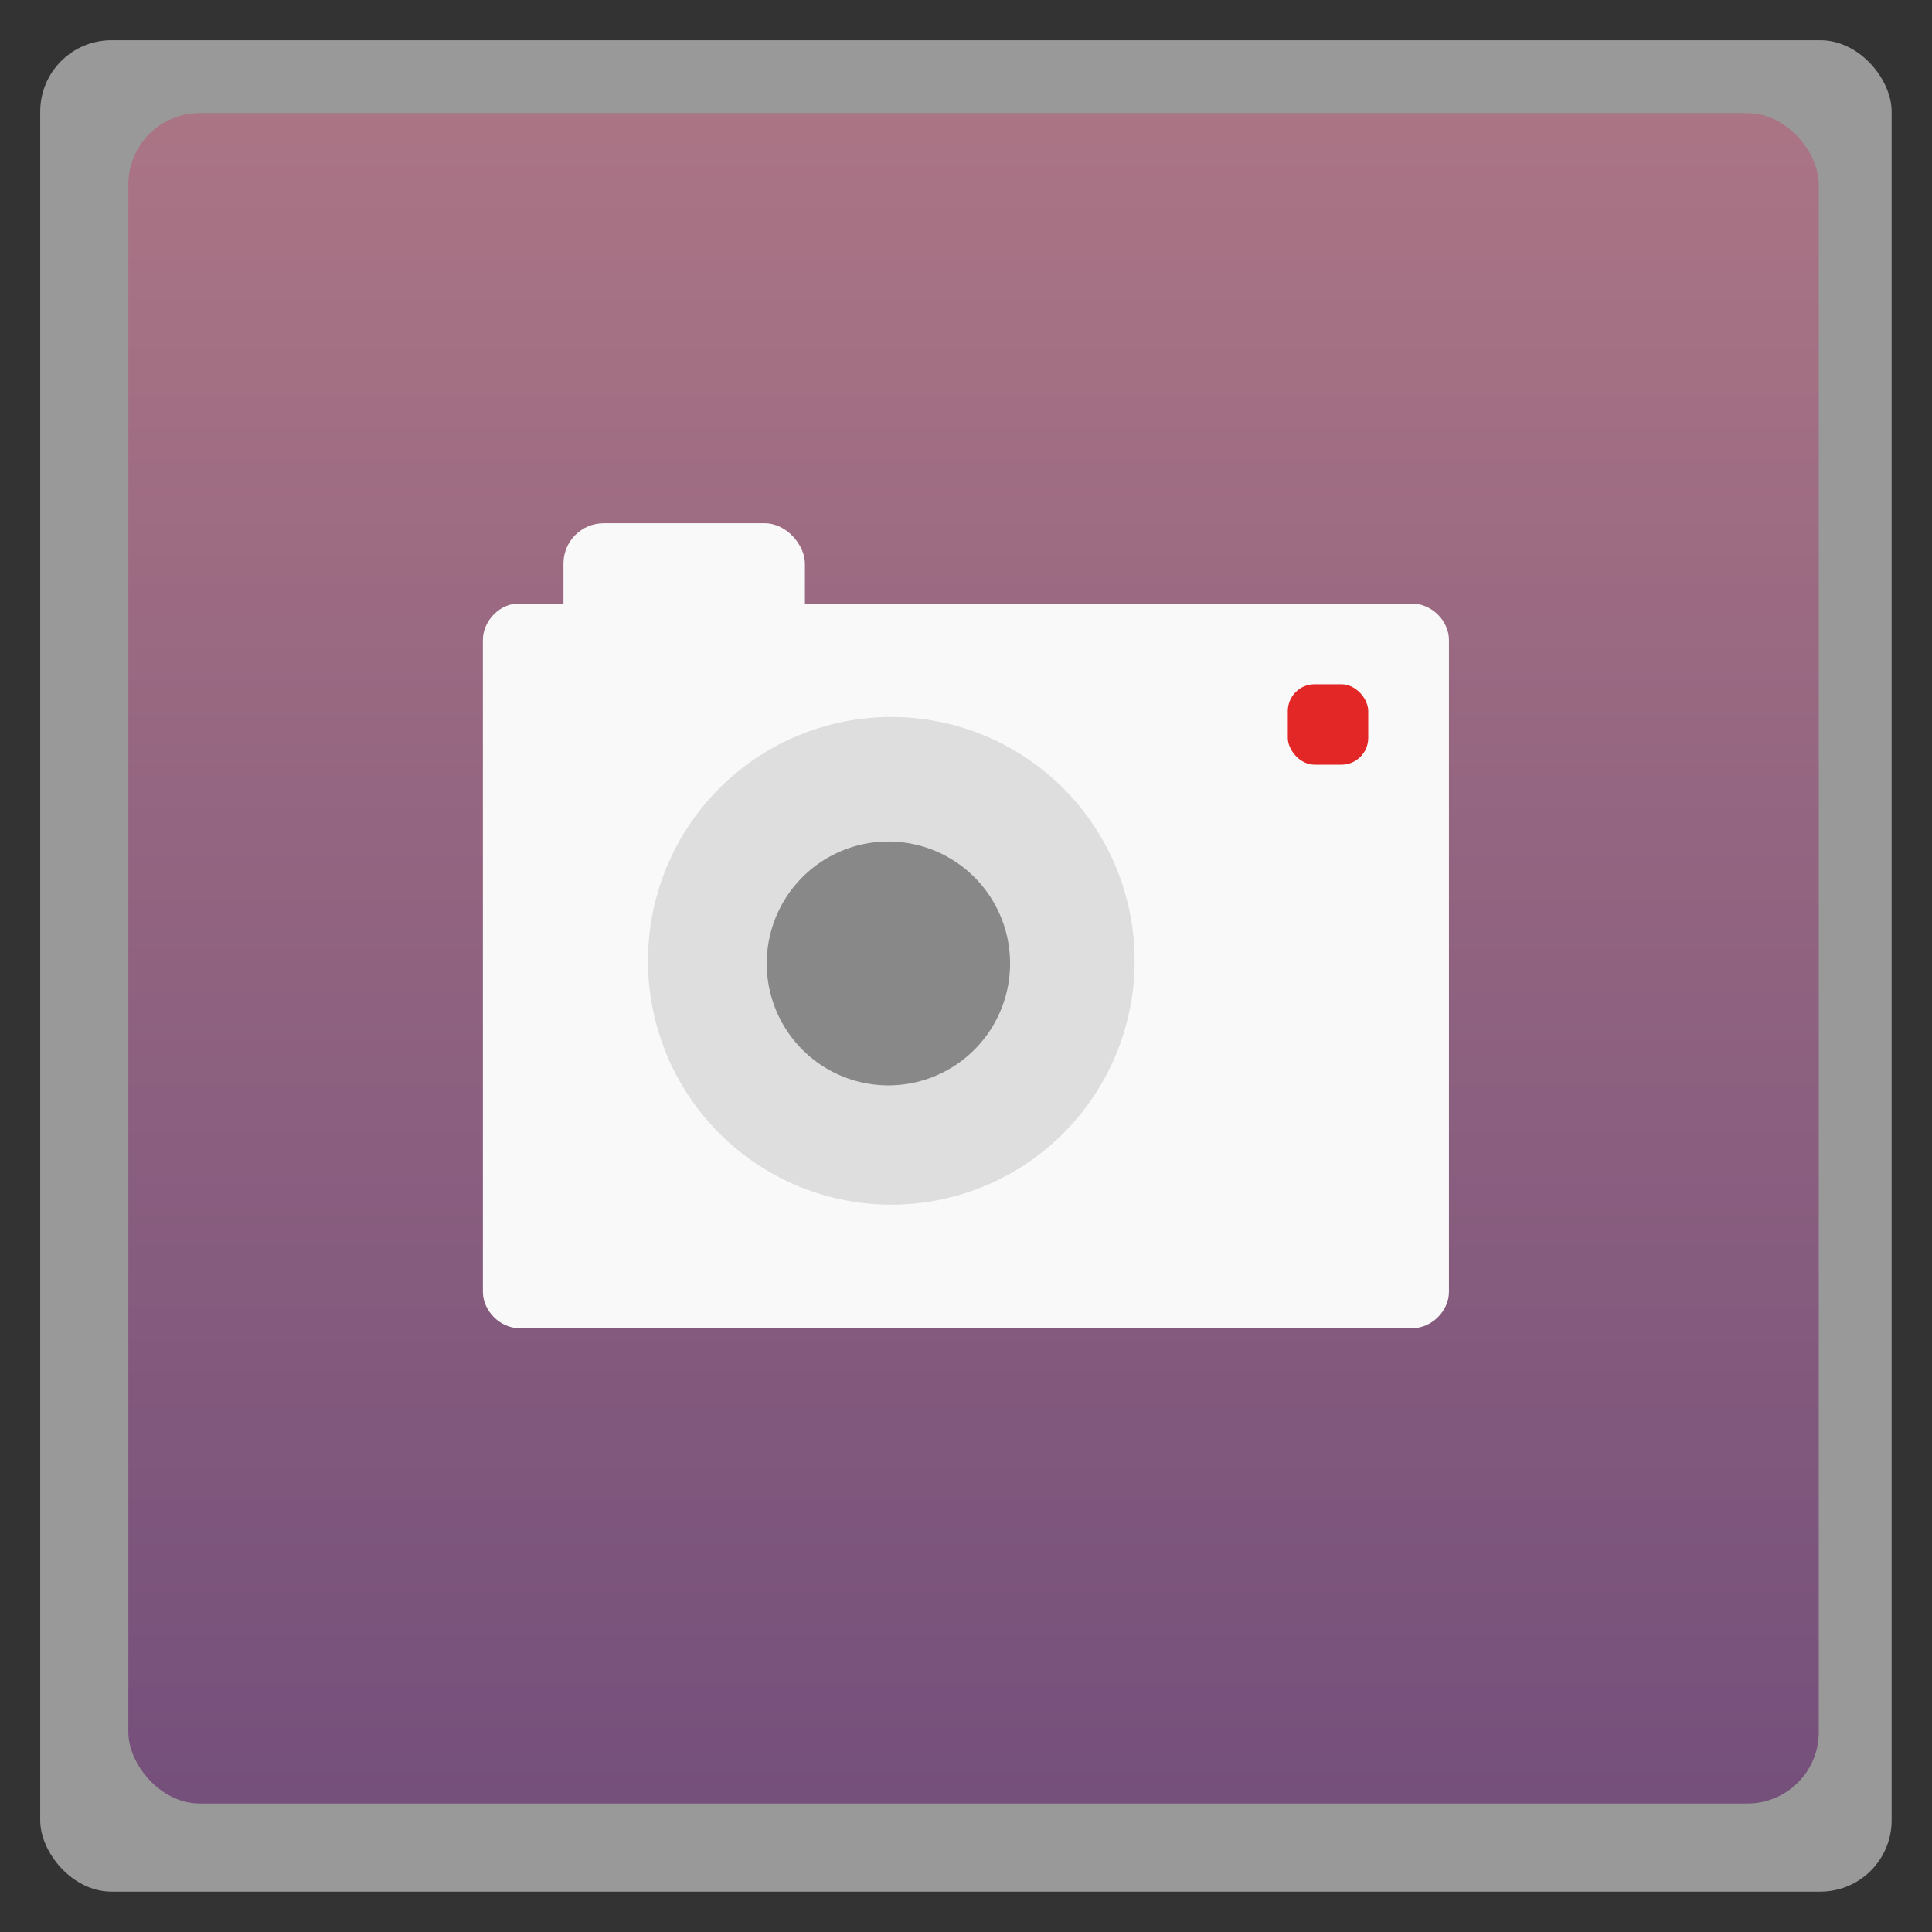 <svg xmlns="http://www.w3.org/2000/svg" xmlns:xlink="http://www.w3.org/1999/xlink" width="48" viewBox="0 0 13.547 13.547" height="48">
 <rect x="0" y="0" width="13.547" height="13.547" fill="#333333" stroke="none"/>
 <defs>
  <linearGradient id="0">
   <stop stop-color="#75507b"/>
   <stop offset="1" stop-color="#ab7585"/>
  </linearGradient>
  <linearGradient xlink:href="#0" id="1" gradientUnits="userSpaceOnUse" gradientTransform="matrix(1.105,0,0,1.105,-134.225,-295.815)" y1="279.1" x2="0" y2="268.33"/>
 </defs>
 <rect height="12.982" rx="0.5" y="0.282" x="0.282" width="12.982" opacity="0.5" fill="#ffffff" fill-rule="evenodd"/>
 <rect height="11.853" rx="0.5" y="0.793" x="0.9" width="11.853" fill="url(#1)" fill-rule="evenodd"/>
 <g fill="#f9f9f9">
  <path d="m 3.614,4.233 c -0.124,0.013 -0.228,0.129 -0.228,0.254 l 0,4.572 c 1.25e-5,0.133 0.121,0.254 0.254,0.254 l 2.286,0 1.693,0 2.286,0 C 10.039,9.313 10.16,9.192 10.16,9.059 l 0,-4.572 c -1.3e-5,-0.133 -0.121,-0.254 -0.254,-0.254 l -6.265,0 z" color="#000"/>
  <rect width="1.693" x="3.951" y="3.669" rx="0.282" height="1.129"/>
 </g>
 <rect width="0.564" x="9.03" y="4.798" rx="0.188" height="0.564" fill="#e32626"/>
 <g transform="matrix(.042 0 0 .042 .841 10.498)" fill="#dedede">
  <path d="m 31,26.5 a 6.5,6.5 0 1 1 -13,0 6.5,6.5 0 1 1 13,0 z" transform="matrix(6.25 0 0 6.263 -24.344 -255.51)" id="2"/>
 </g>
 <g transform="matrix(.021 0 0 .021 3.525 8.636)" fill="#888">
  <use xlink:href="#2"/>
 </g>
</svg>
